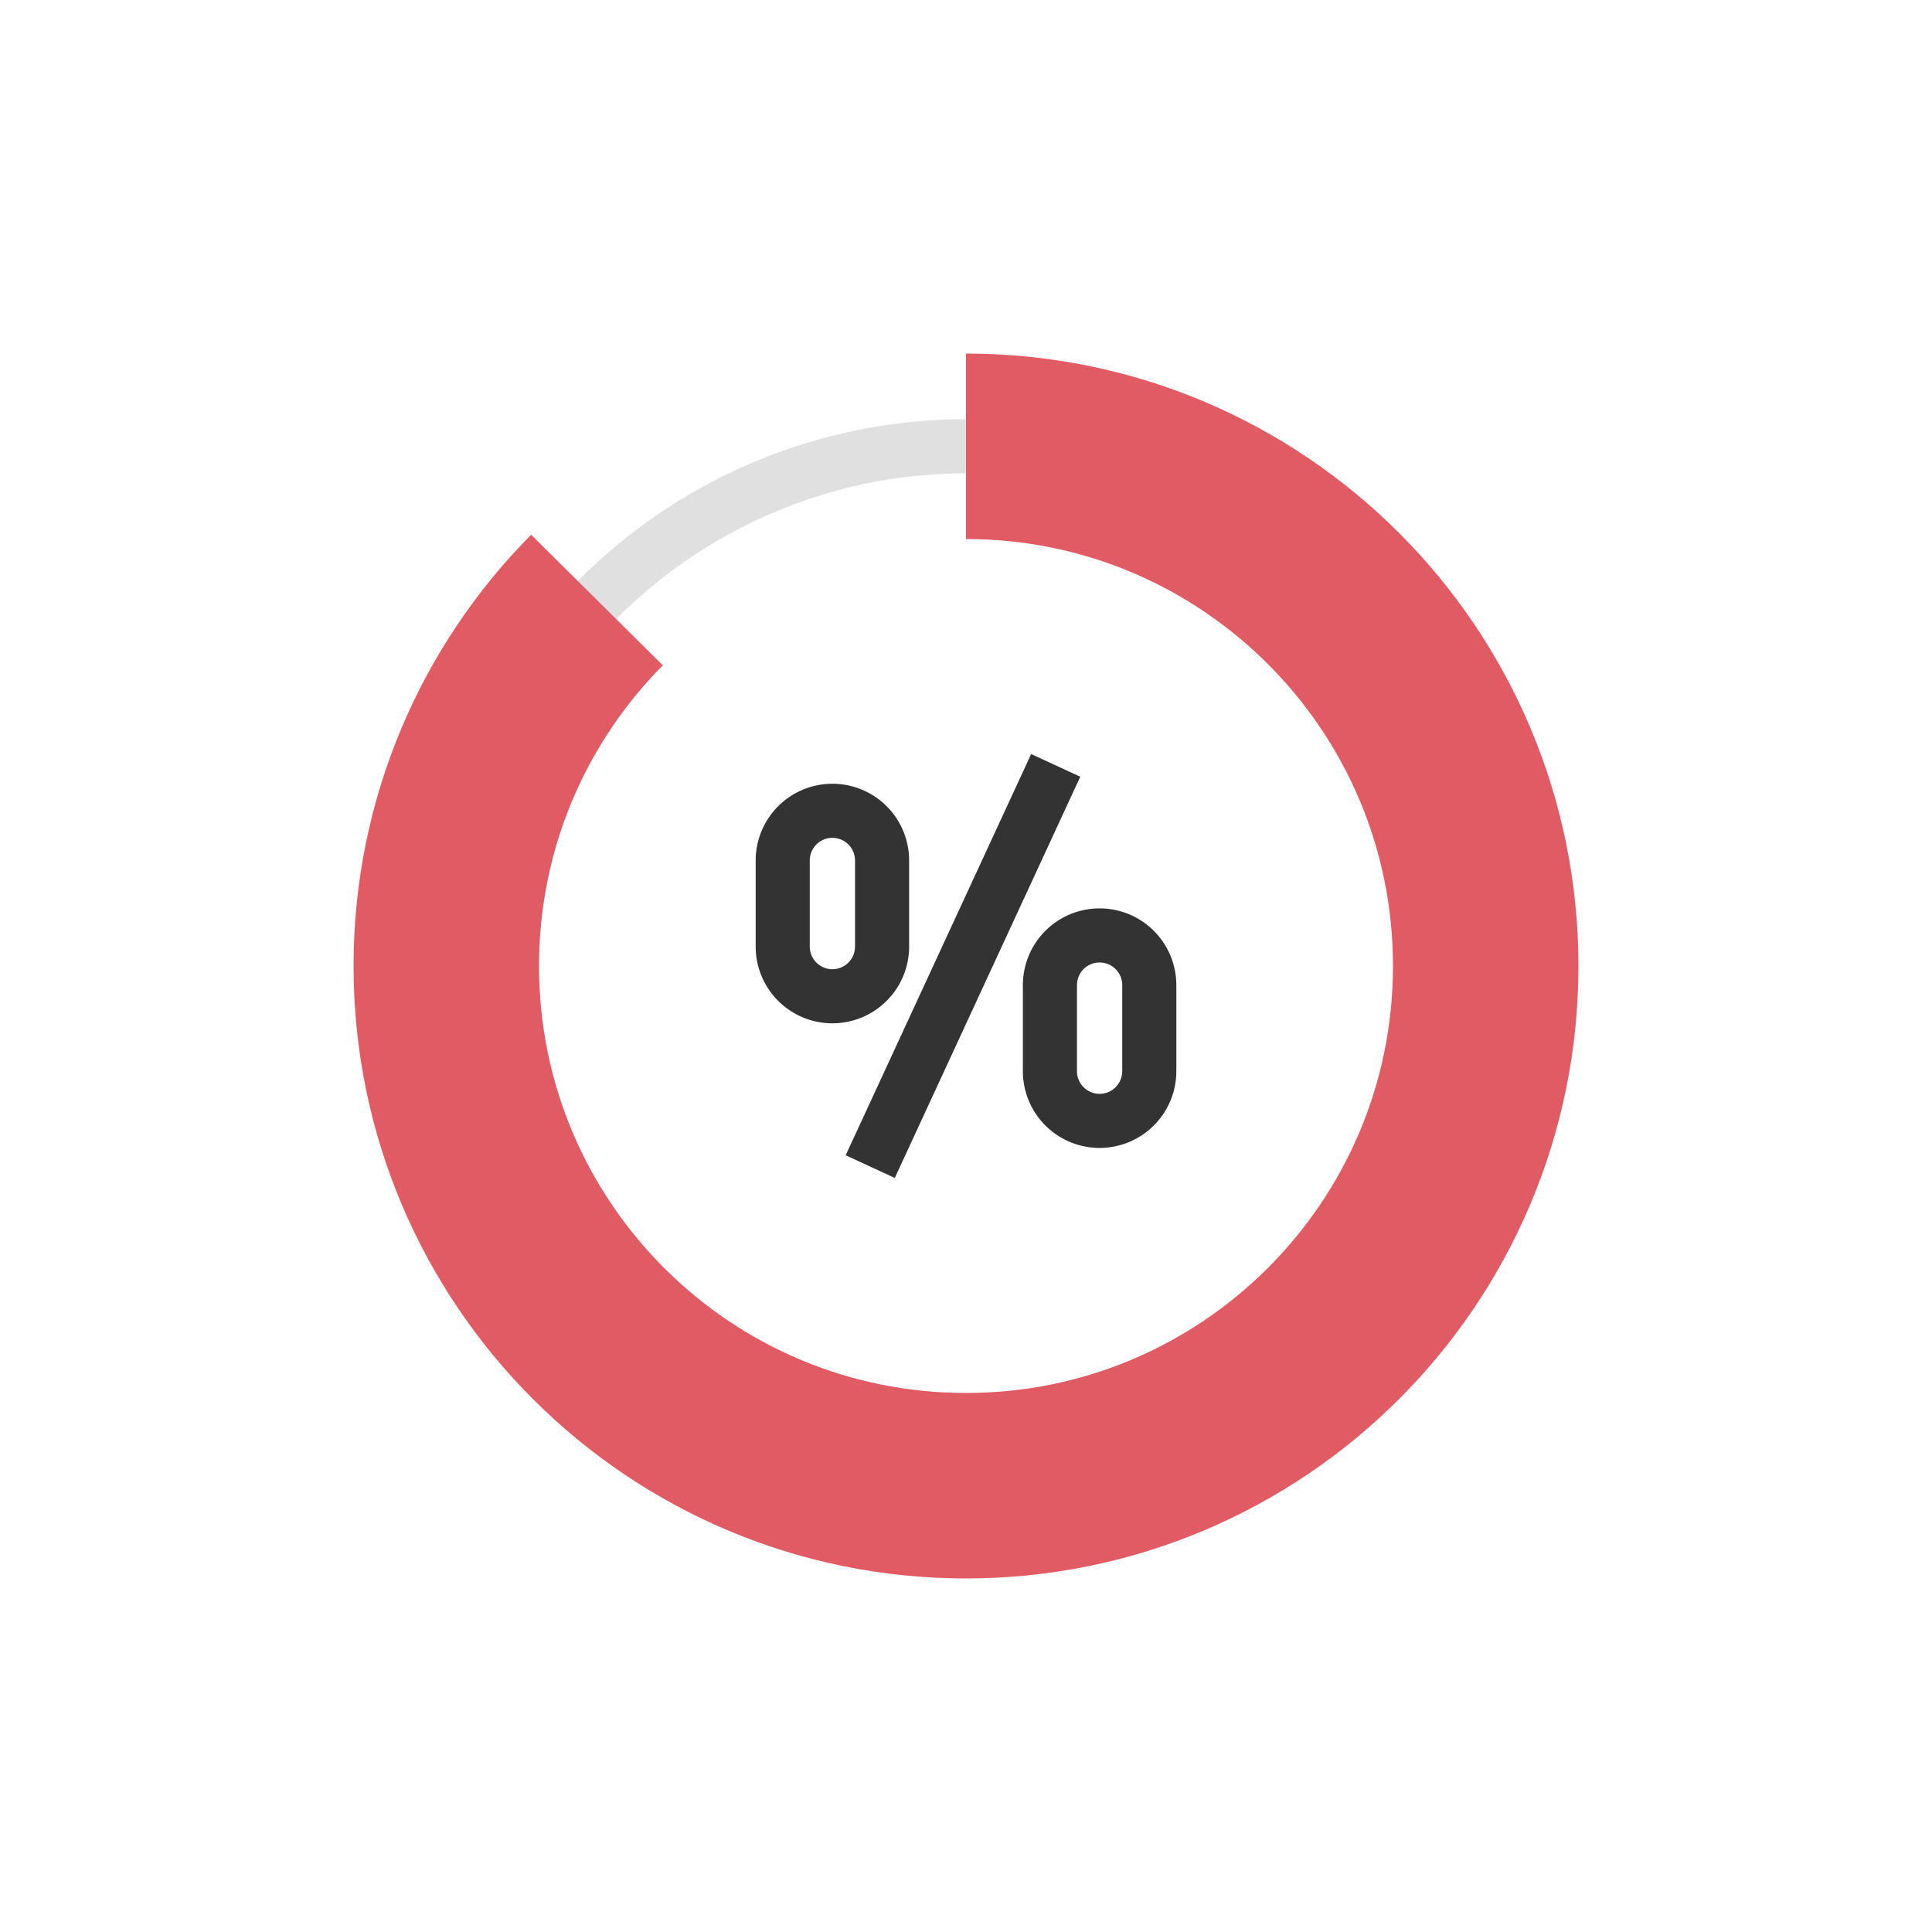 <?xml version="1.0" encoding="utf-8"?><svg xml:space="preserve" viewBox="0 0 100 100" y="0" x="0" xmlns="http://www.w3.org/2000/svg" id="圖層_1" version="1.1" width="200px" height="200px" xmlns:xlink="http://www.w3.org/1999/xlink" style="width:100%;height:100%;background-size:initial;background-repeat-y:initial;background-repeat-x:initial;background-position-y:initial;background-position-x:initial;background-origin:initial;background-image:initial;background-color:rgb(255, 255, 255);background-clip:initial;background-attachment:initial;animation-play-state:paused" ><g class="ldl-scale" style="transform-origin:50% 50%;transform:rotate(0deg) scale(0.8, 0.8);animation-play-state:paused" ><circle stroke-width="3.5" fill="none" stroke="#e0e0e0" stroke-miterlimit="10" r="33.625" cy="50" cx="50" style="stroke:rgb(224, 224, 224);animation-play-state:paused" ></circle>
<path stroke-miterlimit="10" stroke="#e15b64" fill="none" stroke-width="12" d="M50 16.375c18.571 0 33.625 15.054 33.625 33.625S68.571 83.625 50 83.625 16.375 68.571 16.375 50c0-9.235 3.723-17.601 9.751-23.678" style="stroke:rgb(225, 91, 100);animation-play-state:paused" ></path>
<path stroke-miterlimit="10" stroke-width="3.5" stroke="#333" fill="none" d="M41.356 51.958h0a3.214 3.214 0 0 1-3.214-3.214v-5.571a3.214 3.214 0 0 1 3.214-3.214h0a3.214 3.214 0 0 1 3.214 3.214v5.571a3.213 3.213 0 0 1-3.214 3.214z" style="stroke:rgb(51, 51, 51);animation-play-state:paused" ></path>
<path stroke-miterlimit="10" stroke-width="3.5" stroke="#333" fill="none" d="M58.644 60.021h0a3.214 3.214 0 0 0 3.214-3.214v-5.571a3.214 3.214 0 0 0-3.214-3.214h0a3.214 3.214 0 0 0-3.214 3.214v5.571a3.213 3.213 0 0 0 3.214 3.214z" style="stroke:rgb(51, 51, 51);animation-play-state:paused" ></path>
<path d="M55.804 37.02l-12 25.96" stroke-miterlimit="10" stroke-width="3.5" stroke="#333" fill="none" style="stroke:rgb(51, 51, 51);animation-play-state:paused" ></path>
</g><!-- generated by https://loading.io/ --></svg>